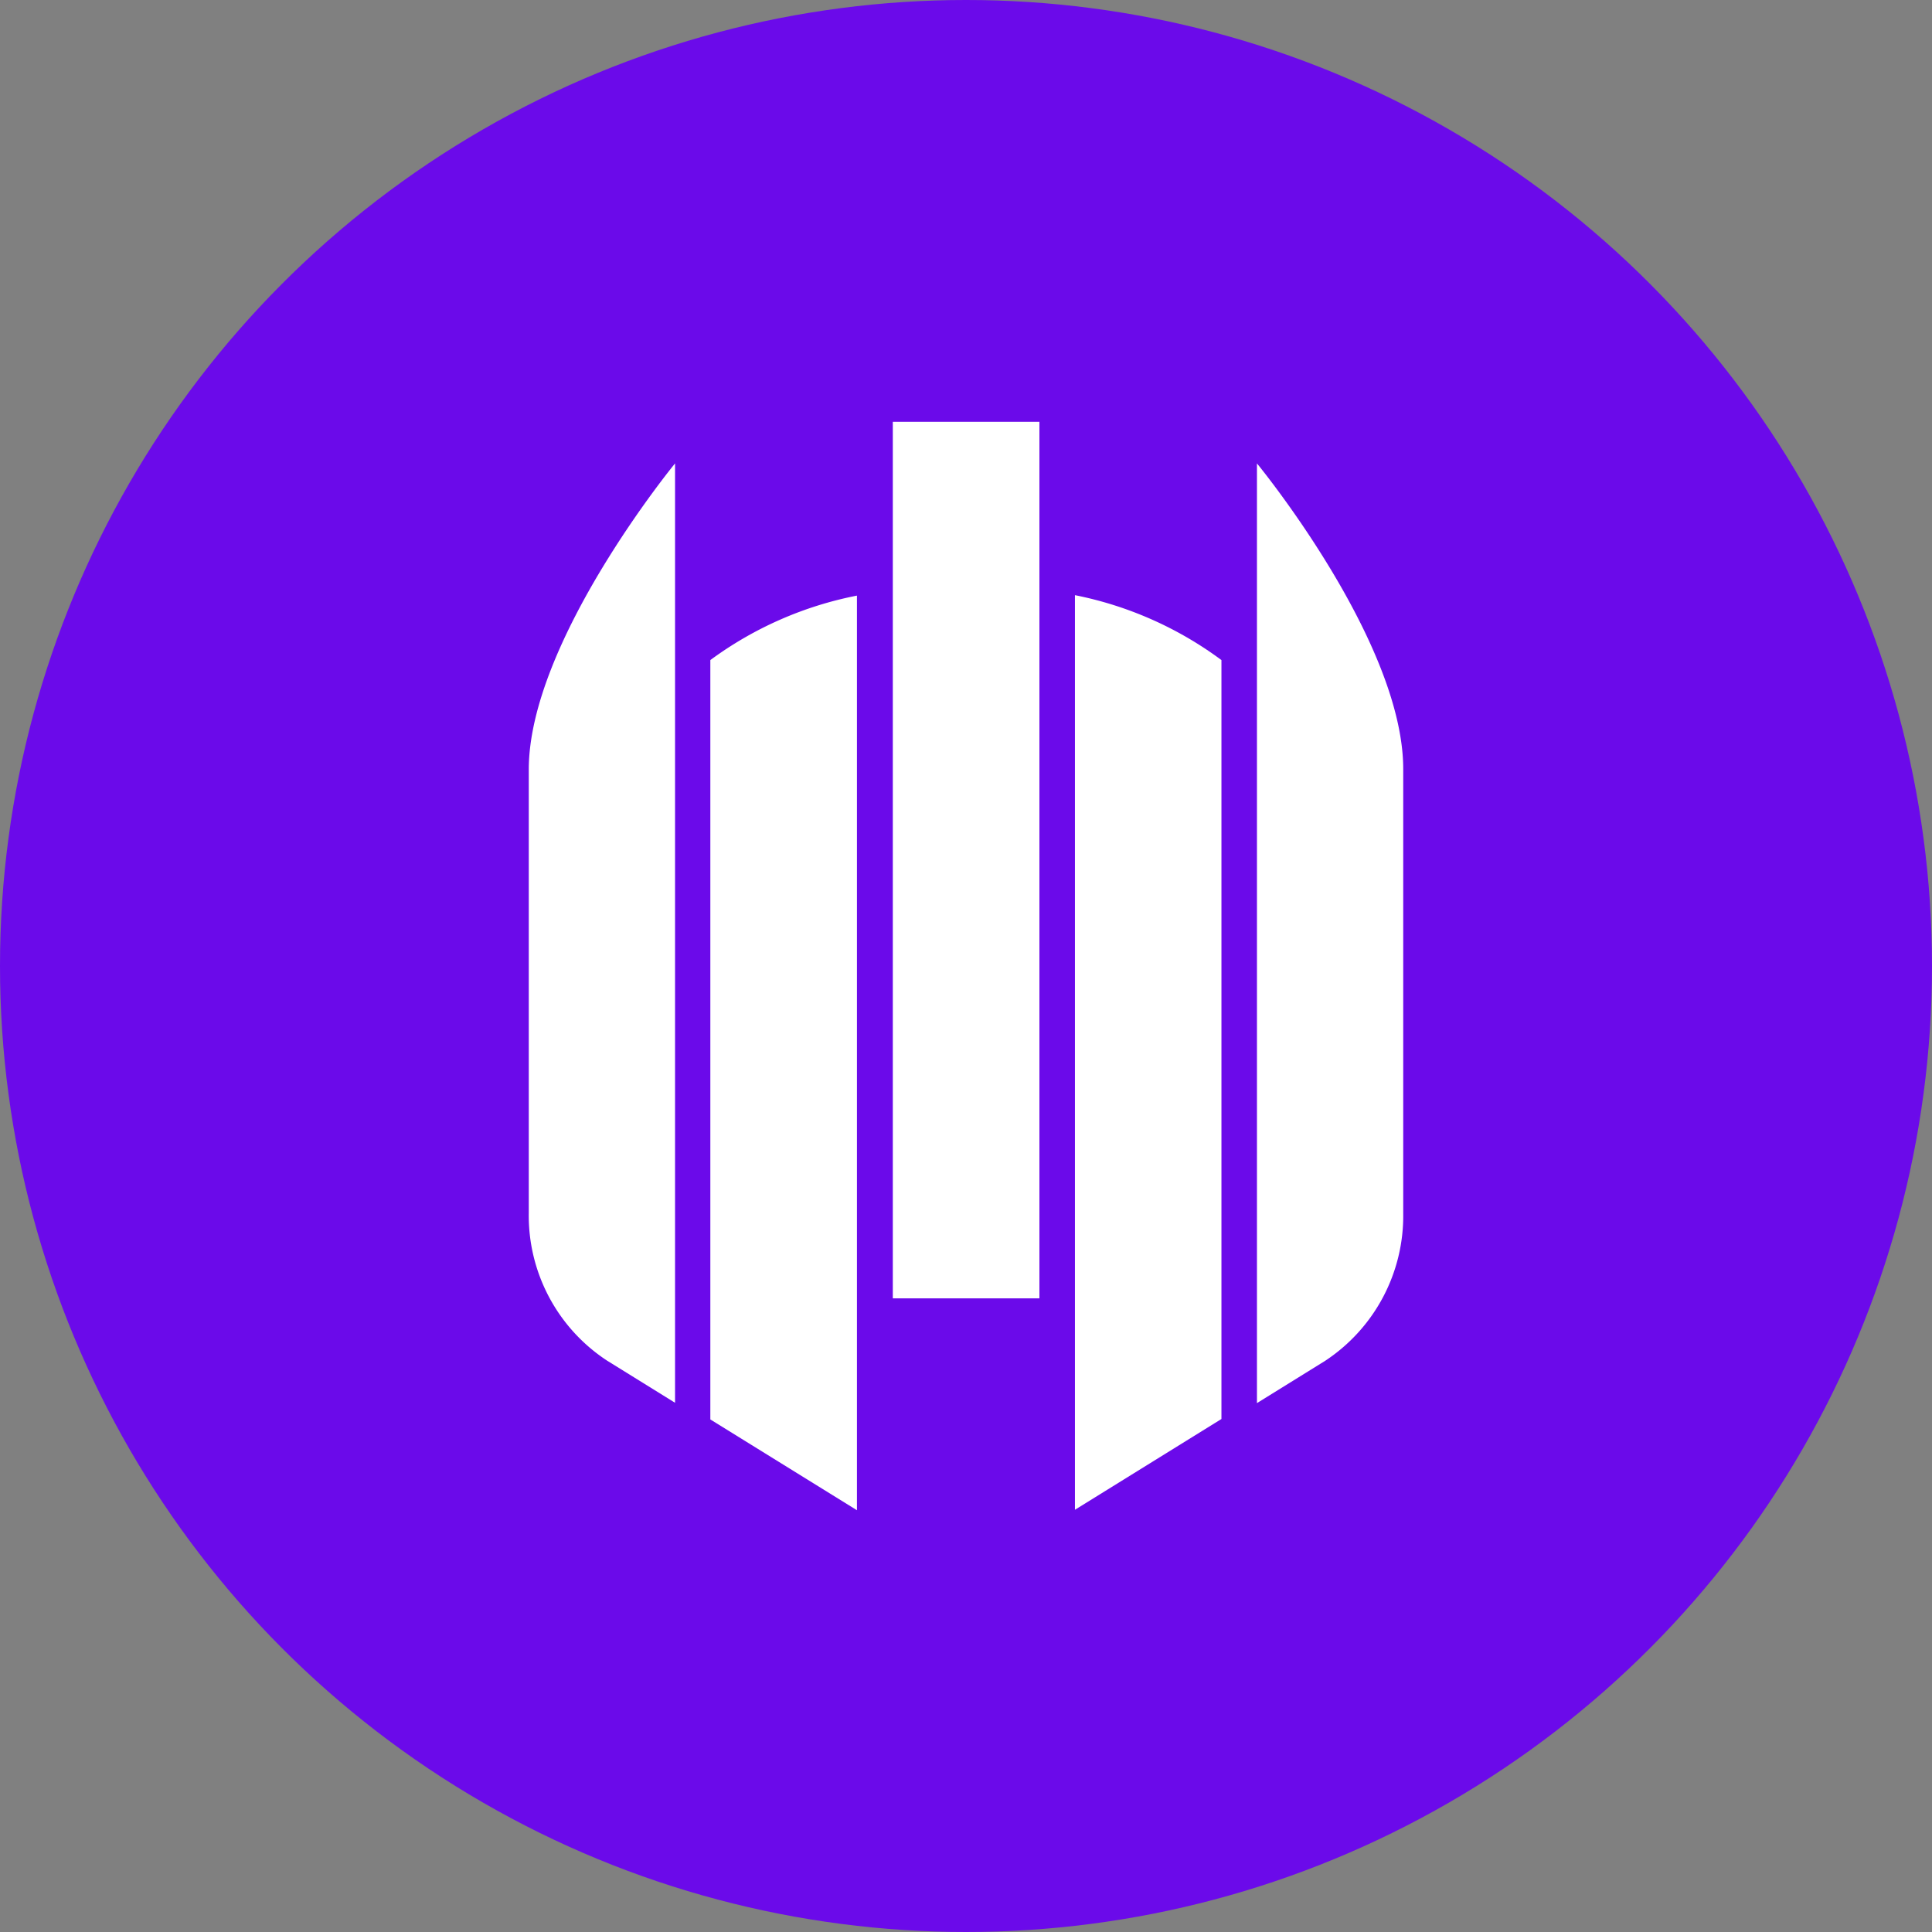 <svg xmlns="http://www.w3.org/2000/svg" viewBox="0 0 1024 1024">
   <rect x="0" y="0" width="1024" height="1024" fill="#808080" stroke="none"/>
   <circle cx="512" cy="512" r="512" style="fill:#6b0aea"/>
   <path d="M473.207 223.547v464.617h77.707V223.547Zm-115.418 22.072s-77.525 94.426-77.525 162.27v235.047a91.841 91.841 0 0 0 41.44 78.187l36.085 22.373zm308.422 0v498.059l36.088-22.375a92.021 92.021 0 0 0 41.44-78.188V407.89c.18-67.844-77.528-162.27-77.528-162.27Zm-96.47 69.828v484.766l77.646-48.115V349.85a193.726 193.726 0 0 0-77.647-34.403zm-115.54.24a193.606 193.606 0 0 0-77.707 34.163v402.488l77.707 48.115z" style="fill:#fff"/>
</svg>
